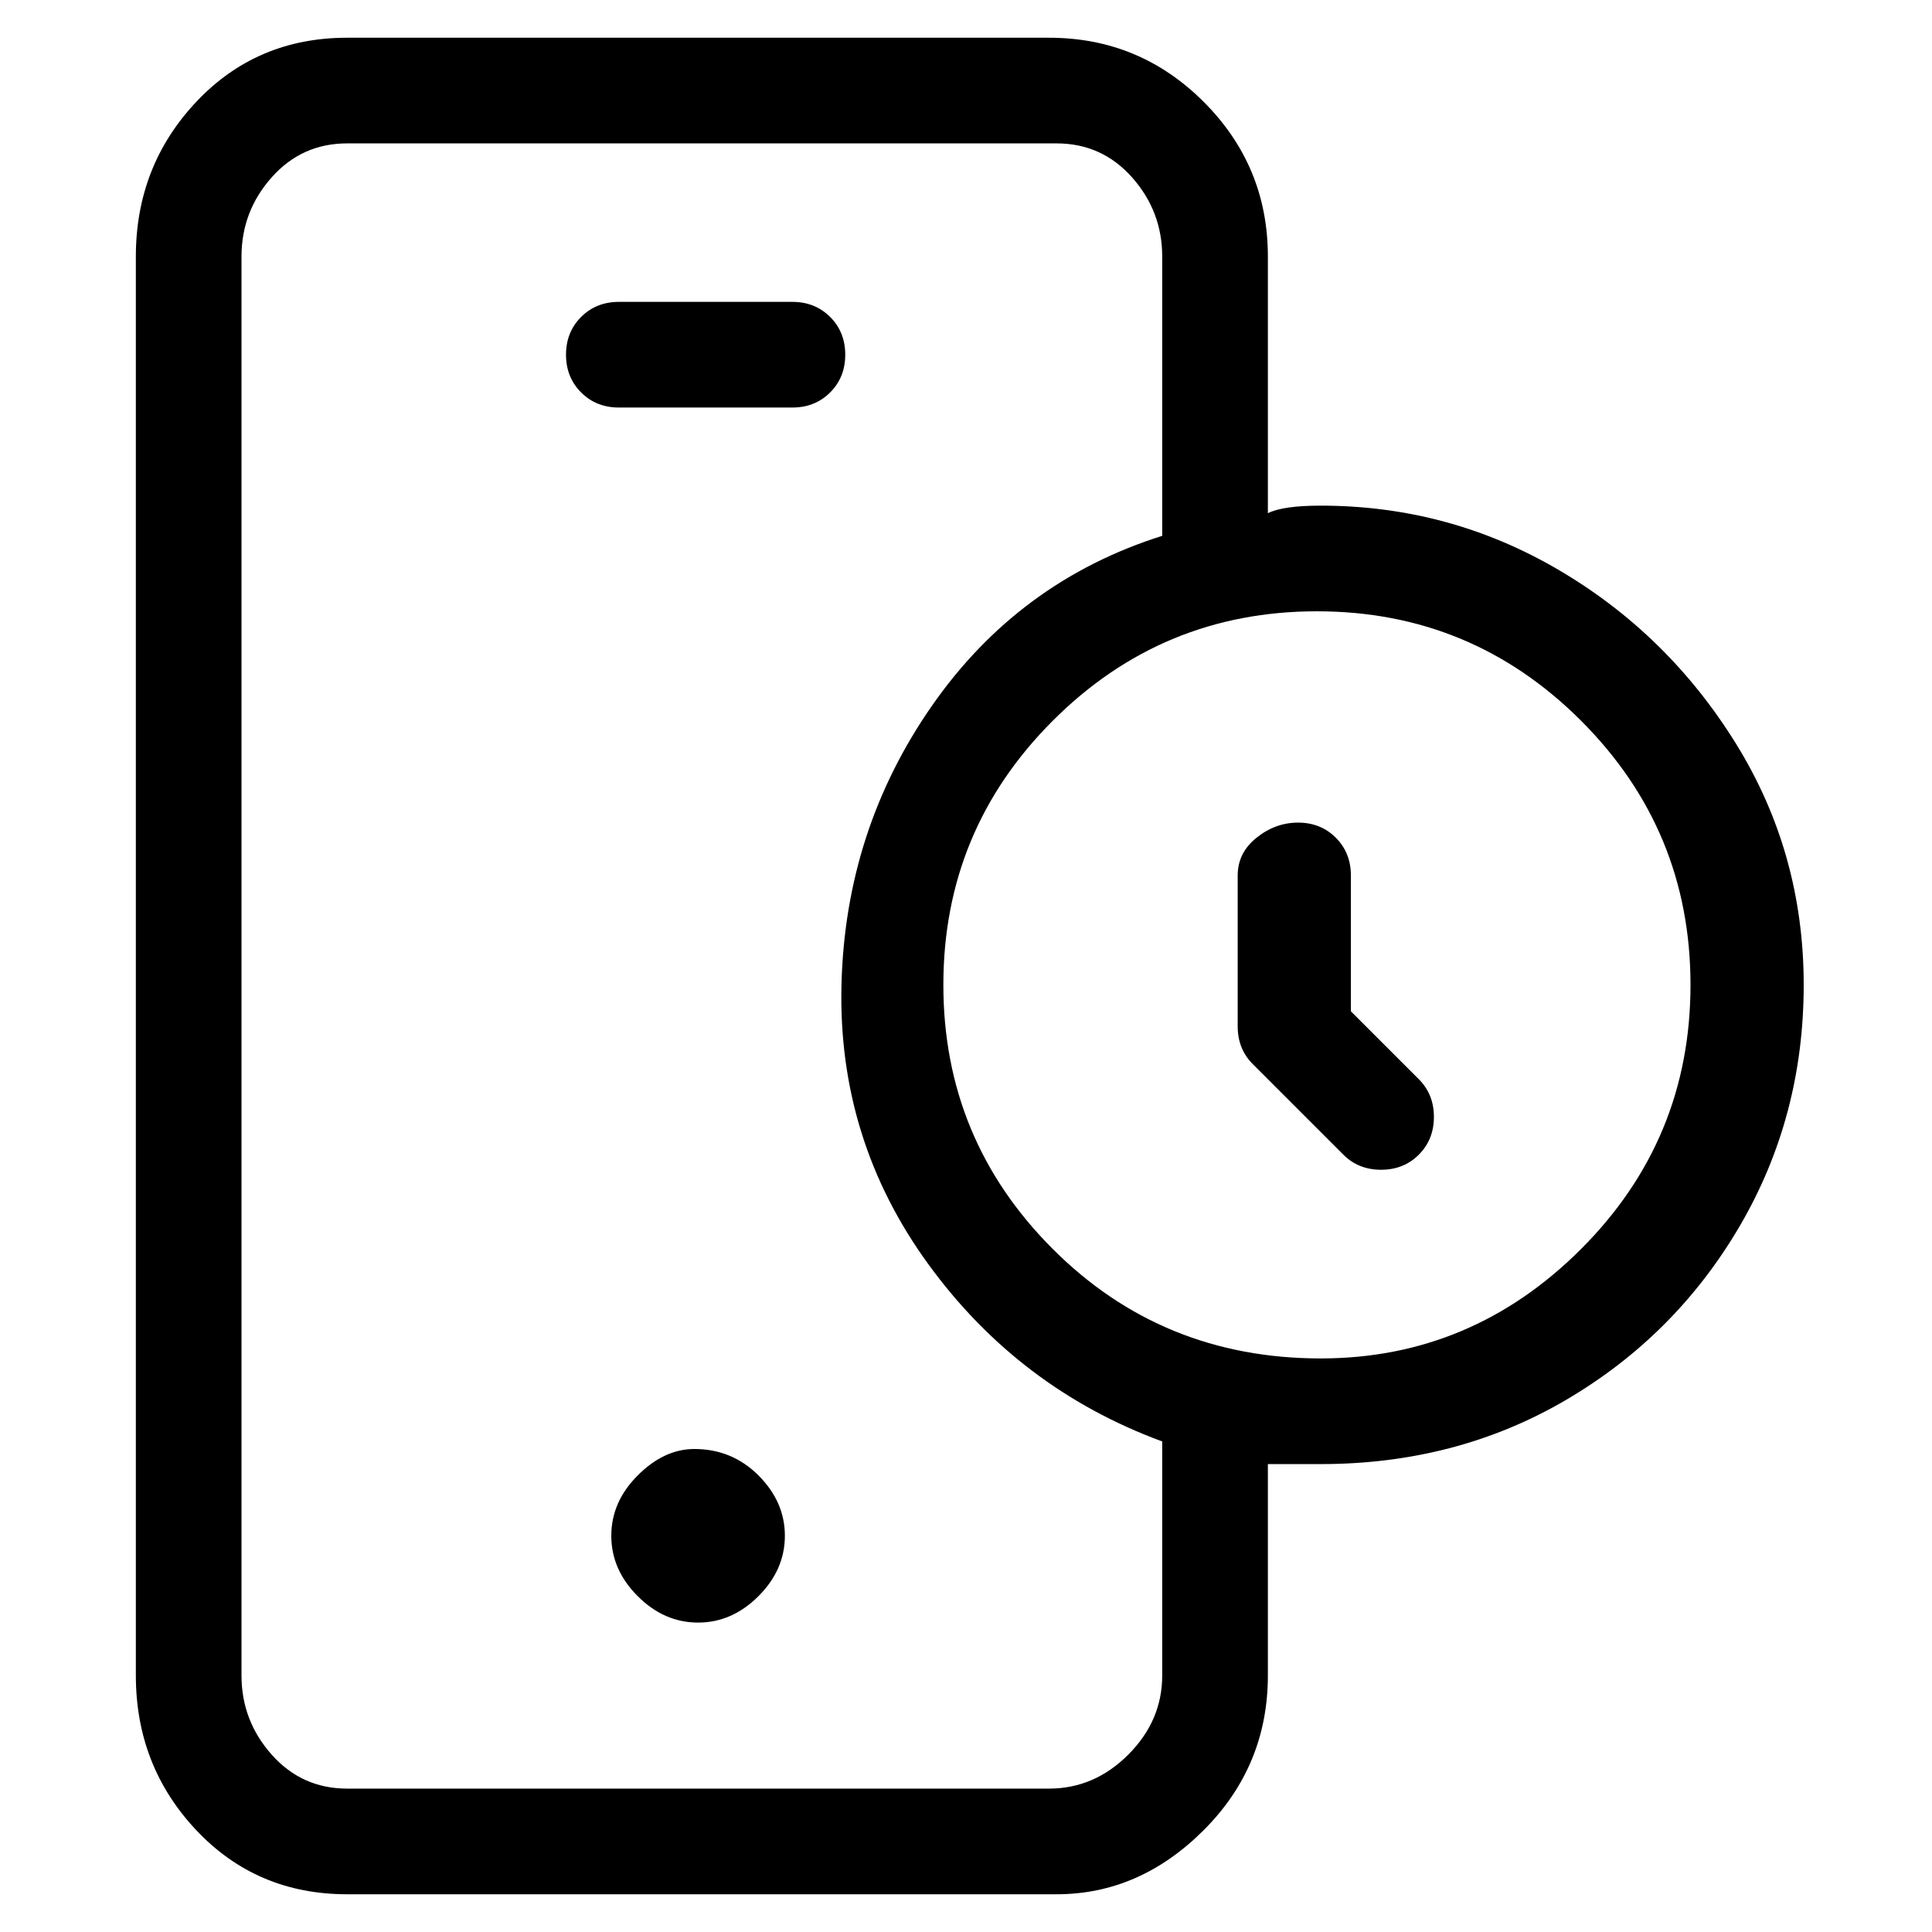 <svg viewBox="0 0 256 256" xmlns="http://www.w3.org/2000/svg">
  <path transform="scale(1, -1) translate(0, -256)" fill="currentColor" d="M105 216h-23q-3 0 -5 -2t-2 -5t2 -5t5 -2h23q3 0 5 2t2 5t-2 5t-5 2zM92 64q-4 0 -7.5 -3.5t-3.5 -8t3.5 -8t8 -3.5t8 3.5t3.5 8t-3.5 8t-8.5 3.5zM175 189q-5 0 -7 -1v34q0 12 -8.5 20.5t-20.5 8.5h-93q-12 0 -20 -8.5t-8 -20.5v-188q0 -12 8 -20.5t20 -8.5h94 q11 0 19.5 8.5t8.5 20.5v28h7q18 0 32.5 8.5t23 23t8.5 32t-9 32t-23.5 23t-31.5 8.5zM154 65v-31q0 -6 -4.5 -10.5t-10.5 -4.5h-93q-6 0 -10 4.5t-4 10.5v188q0 6 4 10.5t10 4.5h94q6 0 10 -4.5t4 -10.5v-37q-19 -6 -30.5 -22.5t-12 -37t11.5 -37t31 -23.5v0v0zM175 76 q-21 0 -35.5 14.5t-14.5 35t14.5 35t35 14.5t35 -14.5t14.5 -35t-14.5 -35t-34.5 -14.5zM179 122v18q0 3 -2 5t-5 2t-5.5 -2t-2.5 -5v-20q0 -3 2 -5l12 -12q2 -2 5 -2t5 2t2 5t-2 5z" />
</svg>